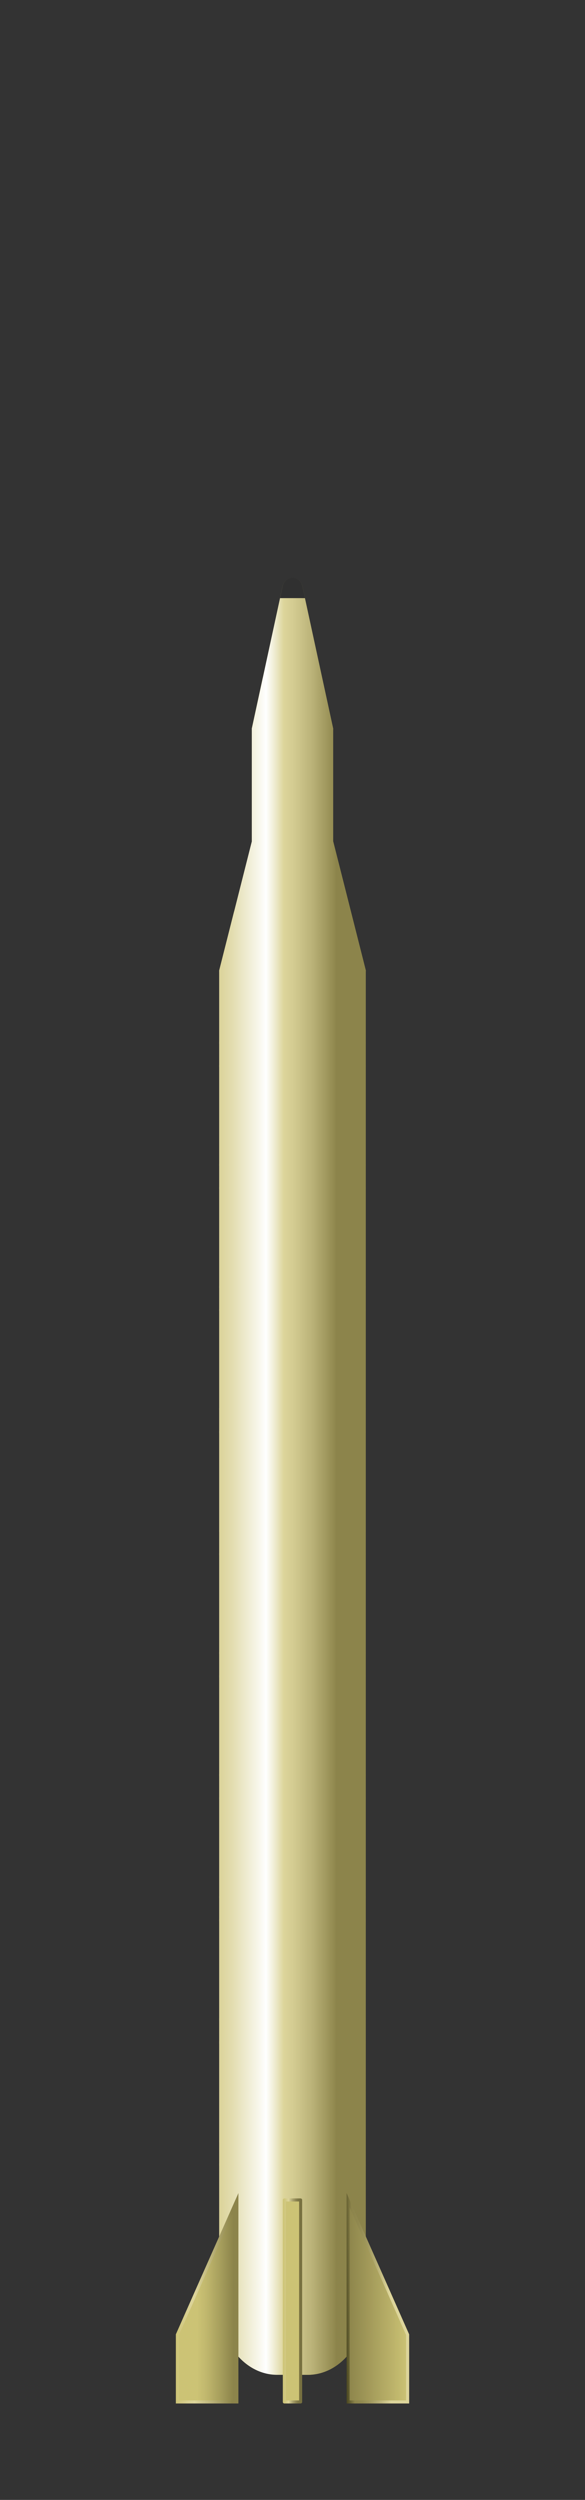 <?xml version="1.0" encoding="UTF-8"?>
<svg xmlns="http://www.w3.org/2000/svg" xmlns:xlink="http://www.w3.org/1999/xlink" viewBox="0 0 144 614.57">
  <rect x="0" y="0" width="144" height="614.57" fill="#333333" stroke="none"/>
  <defs>
    <style>
      .cls-1 {
        stroke: url(#linear-gradient);
      }

      .cls-1, .cls-2, .cls-3, .cls-4, .cls-5, .cls-6, .cls-7, .cls-8, .cls-9 {
        stroke-width: .75px;
      }

      .cls-1, .cls-2, .cls-3, .cls-4, .cls-5, .cls-8, .cls-9 {
        stroke-linecap: round;
        stroke-linejoin: round;
      }

      .cls-1, .cls-9 {
        fill: #ccc375;
      }

      .cls-10 {
        fill: #303030;
      }

      .cls-2 {
        fill: url(#linear-gradient-4);
        stroke: url(#linear-gradient-5);
      }

      .cls-3 {
        fill: url(#linear-gradient-8);
        stroke: url(#linear-gradient-9);
      }

      .cls-4 {
        fill: url(#linear-gradient-2);
        stroke: url(#linear-gradient-3);
      }

      .cls-5 {
        fill: url(#linear-gradient-6);
        stroke: url(#linear-gradient-7);
      }

      .cls-6 {
        fill: url(#linear-gradient-23);
        stroke: url(#linear-gradient-24);
      }

      .cls-6, .cls-7, .cls-11 {
        stroke-miterlimit: 10;
      }

      .cls-7 {
        fill: url(#linear-gradient-21);
        stroke: url(#linear-gradient-22);
      }

      .cls-8 {
        fill: url(#linear-gradient-10);
        stroke: url(#linear-gradient-11);
      }

      .cls-12 {
        opacity: .5;
      }

      .cls-13 {
        opacity: .8;
      }

      .cls-9 {
        stroke: url(#linear-gradient-25);
      }

      .cls-14 {
        fill: url(#linear-gradient-14);
      }

      .cls-15 {
        fill: url(#linear-gradient-18);
      }

      .cls-16 {
        fill: url(#linear-gradient-19);
      }

      .cls-17 {
        fill: url(#linear-gradient-16);
      }

      .cls-18 {
        fill: url(#linear-gradient-17);
      }

      .cls-19 {
        fill: url(#linear-gradient-13);
      }

      .cls-20 {
        isolation: isolate;
      }

      .cls-21 {
        fill: url(#linear-gradient-15);
      }

      .cls-21, .cls-22, .cls-23 {
        mix-blend-mode: multiply;
      }

      .cls-22 {
        fill: url(#linear-gradient-20);
      }

      .cls-23 {
        fill: url(#linear-gradient-12);
      }

      .cls-11 {
        fill: none;
        stroke: #ddd59b;
        stroke-width: .5px;
      }
    </style>
    <linearGradient id="linear-gradient" x1="53.96" y1="411.02" x2="90.04" y2="411.02" gradientUnits="userSpaceOnUse">
      <stop offset=".29" stop-color="#ddd59b"/>
      <stop offset=".46" stop-color="#c5bd83"/>
      <stop offset=".9" stop-color="#8c844b"/>
    </linearGradient>
    <linearGradient id="linear-gradient-2" x1="54.33" y1="224.35" x2="89.67" y2="224.35" gradientUnits="userSpaceOnUse">
      <stop offset=".14" stop-color="#ddd59b"/>
      <stop offset=".33" stop-color="#d8d096"/>
      <stop offset=".52" stop-color="#ccc48a"/>
      <stop offset=".72" stop-color="#b8b076"/>
      <stop offset=".91" stop-color="#9b935a"/>
      <stop offset="1" stop-color="#8c844b"/>
    </linearGradient>
    <linearGradient id="linear-gradient-3" x1="53.96" y1="224.35" x2="90.04" y2="224.35" gradientUnits="userSpaceOnUse">
      <stop offset=".3" stop-color="#ddd59b"/>
      <stop offset=".46" stop-color="#bdb57b"/>
      <stop offset=".63" stop-color="#a29a60"/>
      <stop offset=".78" stop-color="#918950"/>
      <stop offset=".9" stop-color="#8c844b"/>
    </linearGradient>
    <linearGradient id="linear-gradient-4" x1="62.36" y1="194.57" x2="81.63" y2="194.57" gradientUnits="userSpaceOnUse">
      <stop offset=".16" stop-color="#ddd59b"/>
      <stop offset=".35" stop-color="#d9d197"/>
      <stop offset=".54" stop-color="#cdc58b"/>
      <stop offset=".72" stop-color="#bab279"/>
      <stop offset=".89" stop-color="#9f975e"/>
      <stop offset="1" stop-color="#8c844b"/>
    </linearGradient>
    <linearGradient id="linear-gradient-5" x1="58.81" y1="198.45" x2="85.51" y2="188.73" gradientUnits="userSpaceOnUse">
      <stop offset=".3" stop-color="#ddd59b"/>
      <stop offset=".46" stop-color="#bdb57b"/>
      <stop offset=".63" stop-color="#a29a60"/>
      <stop offset=".78" stop-color="#918950"/>
      <stop offset=".9" stop-color="#8c844b"/>
    </linearGradient>
    <linearGradient id="linear-gradient-6" x1="62.36" y1="161.99" x2="81.63" y2="161.99" gradientUnits="userSpaceOnUse">
      <stop offset=".39" stop-color="#ddd59b"/>
      <stop offset=".51" stop-color="#d7cf95"/>
      <stop offset=".66" stop-color="#c6be84"/>
      <stop offset=".84" stop-color="#aba36a"/>
      <stop offset="1" stop-color="#8c844b"/>
    </linearGradient>
    <linearGradient id="linear-gradient-7" x1="57.66" y1="171.98" x2="82.4" y2="157.7" gradientUnits="userSpaceOnUse">
      <stop offset=".43" stop-color="#ddd59b"/>
      <stop offset=".53" stop-color="#d0c88e"/>
      <stop offset=".73" stop-color="#aea66c"/>
      <stop offset=".9" stop-color="#8c844b"/>
    </linearGradient>
    <linearGradient id="linear-gradient-8" x1="62.36" y1="174.16" x2="81.63" y2="174.16" xlink:href="#linear-gradient-6"/>
    <linearGradient id="linear-gradient-9" x1="62.12" y1="179.72" x2="80.68" y2="169.01" xlink:href="#linear-gradient-7"/>
    <linearGradient id="linear-gradient-10" x1="54.34" y1="233.05" x2="89.66" y2="233.05" xlink:href="#linear-gradient-2"/>
    <linearGradient id="linear-gradient-11" x1="58.51" y1="244.49" x2="84.91" y2="222.34" gradientUnits="userSpaceOnUse">
      <stop offset=".3" stop-color="#ddd59b"/>
      <stop offset=".46" stop-color="#bdb57b"/>
      <stop offset=".63" stop-color="#a29a60"/>
      <stop offset=".78" stop-color="#918950"/>
      <stop offset=".9" stop-color="#8c844b"/>
    </linearGradient>
    <linearGradient id="linear-gradient-12" x1="86.27" y1="543.41" x2="68.68" y2="584.23" gradientUnits="userSpaceOnUse">
      <stop offset=".1" stop-color="#ccc375" stop-opacity="0"/>
      <stop offset=".17" stop-color="#beb56c" stop-opacity=".21"/>
      <stop offset=".3" stop-color="#aca460" stop-opacity=".49"/>
      <stop offset=".42" stop-color="#9e9657" stop-opacity=".71"/>
      <stop offset=".53" stop-color="#948c50" stop-opacity=".87"/>
      <stop offset=".64" stop-color="#8e864c" stop-opacity=".97"/>
      <stop offset=".74" stop-color="#8c844b"/>
    </linearGradient>
    <linearGradient id="linear-gradient-13" x1="71.88" y1="404.98" x2="71.88" y2="510.18" gradientUnits="userSpaceOnUse">
      <stop offset="0" stop-color="#ddd59b"/>
      <stop offset=".16" stop-color="#c5bd83"/>
      <stop offset=".55" stop-color="#8c844b"/>
      <stop offset=".65" stop-color="#90884f"/>
      <stop offset=".75" stop-color="#9d955b"/>
      <stop offset=".85" stop-color="#b2aa71"/>
      <stop offset=".96" stop-color="#d0c88e"/>
      <stop offset="1" stop-color="#ddd59b"/>
    </linearGradient>
    <linearGradient id="linear-gradient-14" x1="69.49" y1="384.16" x2="74.27" y2="384.16" gradientUnits="userSpaceOnUse">
      <stop offset="0" stop-color="#fff"/>
      <stop offset=".29" stop-color="#ddd59b"/>
      <stop offset=".46" stop-color="#c5bd83"/>
      <stop offset=".9" stop-color="#8c844b"/>
    </linearGradient>
    <linearGradient id="linear-gradient-15" x1="83.28" y1="384.16" x2="74.52" y2="384.16" gradientUnits="userSpaceOnUse">
      <stop offset=".29" stop-color="#ddd59b" stop-opacity="0"/>
      <stop offset=".3" stop-color="#ded69f" stop-opacity=".03"/>
      <stop offset=".64" stop-color="#fff" stop-opacity=".65"/>
      <stop offset=".73" stop-color="#d4d1bc" stop-opacity=".78"/>
      <stop offset=".9" stop-color="#8c844b"/>
    </linearGradient>
    <linearGradient id="linear-gradient-16" x1="72.11" y1="578.33" x2="72.11" y2="587.28" gradientTransform="translate(144 1094.65) rotate(-180)" gradientUnits="userSpaceOnUse">
      <stop offset=".11" stop-color="#fff"/>
      <stop offset=".18" stop-color="#f5f4ef" stop-opacity=".96"/>
      <stop offset=".48" stop-color="#c8c4a9" stop-opacity=".76"/>
      <stop offset=".73" stop-color="#a7a176" stop-opacity=".62"/>
      <stop offset=".91" stop-color="#938c57" stop-opacity=".53"/>
      <stop offset="1" stop-color="#8c844b" stop-opacity=".5"/>
    </linearGradient>
    <linearGradient id="linear-gradient-17" x1="71.88" y1="814.78" x2="71.88" y2="824.44" gradientTransform="translate(0 -562.82)" gradientUnits="userSpaceOnUse">
      <stop offset=".4" stop-color="#fff"/>
      <stop offset=".61" stop-color="#d5d2bd"/>
      <stop offset=".88" stop-color="#a09a6b"/>
      <stop offset="1" stop-color="#8c844b"/>
    </linearGradient>
    <linearGradient id="linear-gradient-18" x1="83.43" y1="550.65" x2="91.37" y2="541.06" gradientUnits="userSpaceOnUse">
      <stop offset=".47" stop-color="#7f7641"/>
      <stop offset=".55" stop-color="#827843" stop-opacity=".95"/>
      <stop offset=".65" stop-color="#8d8148" stop-opacity=".82"/>
      <stop offset=".77" stop-color="#9f8f52" stop-opacity=".59"/>
      <stop offset=".9" stop-color="#b7a25f" stop-opacity=".28"/>
      <stop offset="1" stop-color="#ceb46b" stop-opacity="0"/>
    </linearGradient>
    <linearGradient id="linear-gradient-19" x1="-213.06" y1="550.65" x2="-205.13" y2="541.06" gradientTransform="translate(265.14 1091.03) scale(1 -1)" gradientUnits="userSpaceOnUse">
      <stop offset=".49" stop-color="#7f7641"/>
      <stop offset=".56" stop-color="#827843" stop-opacity=".95"/>
      <stop offset=".66" stop-color="#8d8148" stop-opacity=".82"/>
      <stop offset=".78" stop-color="#9f8f52" stop-opacity=".59"/>
      <stop offset=".9" stop-color="#b7a25f" stop-opacity=".28"/>
      <stop offset="1" stop-color="#ceb46b" stop-opacity="0"/>
    </linearGradient>
    <linearGradient id="linear-gradient-20" x1="53.96" y1="365.43" x2="90.04" y2="365.43" gradientUnits="userSpaceOnUse">
      <stop offset="0" stop-color="#dbd399"/>
      <stop offset=".09" stop-color="#e3ddb0"/>
      <stop offset=".27" stop-color="#f8f7ec"/>
      <stop offset=".32" stop-color="#fff"/>
      <stop offset=".38" stop-color="#eeebcf"/>
      <stop offset=".44" stop-color="#ddd59b"/>
      <stop offset=".51" stop-color="#d3cb91"/>
      <stop offset=".63" stop-color="#bbb379"/>
      <stop offset=".78" stop-color="#938b51"/>
      <stop offset=".8" stop-color="#8c844b"/>
    </linearGradient>
    <linearGradient id="linear-gradient-21" x1="43.63" y1="565.7" x2="60.44" y2="565.7" gradientUnits="userSpaceOnUse">
      <stop offset=".29" stop-color="#ccc375"/>
      <stop offset=".43" stop-color="#c0b76d"/>
      <stop offset=".68" stop-color="#a09858"/>
      <stop offset=".82" stop-color="#8c844b"/>
    </linearGradient>
    <linearGradient id="linear-gradient-22" x1="43.28" y1="565" x2="58.69" y2="565" gradientUnits="userSpaceOnUse">
      <stop offset="0" stop-color="#ccc375"/>
      <stop offset=".07" stop-color="#d1c881"/>
      <stop offset=".21" stop-color="#d9d194"/>
      <stop offset=".3" stop-color="#ddd59b"/>
      <stop offset=".55" stop-color="#beb67c"/>
      <stop offset=".9" stop-color="#8c844b"/>
    </linearGradient>
    <linearGradient id="linear-gradient-23" x1="85.69" y1="565.7" x2="100.34" y2="565.7" gradientUnits="userSpaceOnUse">
      <stop offset="0" stop-color="#8c844b"/>
      <stop offset=".9" stop-color="#c5bc70"/>
      <stop offset="1" stop-color="#ccc375"/>
    </linearGradient>
    <linearGradient id="linear-gradient-24" x1="100.56" y1="564.87" x2="84.86" y2="565.15" gradientUnits="userSpaceOnUse">
      <stop offset=".3" stop-color="#ddd59b"/>
      <stop offset=".46" stop-color="#bdb57b"/>
      <stop offset=".62" stop-color="#a29a60"/>
      <stop offset=".76" stop-color="#918950"/>
      <stop offset=".87" stop-color="#8c844b"/>
      <stop offset="1" stop-color="#494620"/>
    </linearGradient>
    <linearGradient id="linear-gradient-25" x1="69.61" y1="565.66" x2="74.38" y2="565.66" gradientUnits="userSpaceOnUse">
      <stop offset="0" stop-color="#ccc375"/>
      <stop offset=".12" stop-color="#d1c880"/>
      <stop offset=".3" stop-color="#ddd59b"/>
      <stop offset=".36" stop-color="#cec68d"/>
      <stop offset=".52" stop-color="#a9a16c"/>
      <stop offset=".67" stop-color="#8e8653"/>
      <stop offset=".8" stop-color="#7d7645"/>
      <stop offset=".9" stop-color="#787140"/>
    </linearGradient>
  </defs>
  <g class="cls-20">
    <g id="Layer_1_copy" data-name="Layer 1 copy">
      <path class="cls-1" d="M75.78,583.41h-7.56c-7.67,0-13.89-7.61-13.89-16.99V238.63c0,4.3,35.33,4.3,35.33,0v327.8c0,9.38-6.22,16.99-13.89,16.99Z"/>
      <path class="cls-4" d="M89.67,238.63c0,4.3-35.33,4.3-35.33,0l8.04-31.76c0,4.16,19.26,4.16,19.26,0l8.04,31.76Z"/>
      <path class="cls-2" d="M81.63,206.86c0,4.16-19.27,4.16-19.27,0v-27.7c0,3.2,19.27,3.2,19.27,0v27.7Z"/>
      <path class="cls-5" d="M81.63,179.16c0,3.2-19.27,3.2-19.27,0l7.49-34.59c.46-2.88,3.83-2.88,4.29,0l7.49,34.59Z"/>
      <path class="cls-3" d="M62.36,179.16c0,3.19,19.27,3.19,19.27,0l-2.69-12.4c-3.67,.91-10.23,.91-13.9,0l-2.69,12.4"/>
      <path class="cls-8" d="M89.66,238.62c0,4.31-35.33,4.31-35.33,0l3.63-14.37c3.34,4.31,24.84,5.21,28.06,0l3.63,14.37Z"/>
      <path class="cls-23" d="M75.78,583.82h-3.53c-.21,0-.37-.18-.37-.4v-42.58c0-.22,.17-.4,.37-.4h17.41c.21,0,.37,.18,.37,.4v25.59c0,9.59-6.39,17.39-14.25,17.39Z"/>
      <g>
        <line class="cls-11" x1="53.96" y1="562.13" x2="90.03" y2="562.13"/>
        <line class="cls-11" x1="53.96" y1="556.42" x2="90.03" y2="556.42"/>
      </g>
      <g>
        <line class="cls-11" x1="53.96" y1="532.12" x2="90.03" y2="532.12"/>
        <line class="cls-11" x1="53.96" y1="526.42" x2="90.03" y2="526.42"/>
      </g>
      <g>
        <line class="cls-11" x1="53.96" y1="502.11" x2="90.03" y2="502.11"/>
        <line class="cls-11" x1="53.96" y1="496.41" x2="90.03" y2="496.41"/>
      </g>
      <g>
        <line class="cls-11" x1="53.96" y1="472.1" x2="90.03" y2="472.1"/>
        <line class="cls-11" x1="53.96" y1="466.4" x2="90.03" y2="466.4"/>
      </g>
      <g>
        <line class="cls-11" x1="53.96" y1="442.1" x2="90.03" y2="442.1"/>
        <line class="cls-11" x1="53.96" y1="436.39" x2="90.03" y2="436.39"/>
      </g>
      <g>
        <line class="cls-11" x1="53.96" y1="412.09" x2="90.03" y2="412.09"/>
        <line class="cls-11" x1="53.96" y1="406.38" x2="90.03" y2="406.38"/>
      </g>
      <g>
        <line class="cls-11" x1="53.96" y1="382.08" x2="90.03" y2="382.08"/>
        <line class="cls-11" x1="53.96" y1="376.38" x2="90.03" y2="376.38"/>
      </g>
      <g>
        <line class="cls-11" x1="53.96" y1="352.07" x2="90.03" y2="352.07"/>
        <line class="cls-11" x1="53.96" y1="346.37" x2="90.03" y2="346.37"/>
      </g>
      <g>
        <line class="cls-11" x1="53.96" y1="322.06" x2="90.03" y2="322.06"/>
        <line class="cls-11" x1="53.96" y1="316.36" x2="90.03" y2="316.36"/>
      </g>
      <g>
        <line class="cls-11" x1="53.96" y1="292.06" x2="90.03" y2="292.06"/>
        <line class="cls-11" x1="53.96" y1="286.35" x2="90.03" y2="286.35"/>
      </g>
      <g>
        <line class="cls-11" x1="53.96" y1="262.05" x2="90.03" y2="262.05"/>
        <line class="cls-11" x1="53.96" y1="256.35" x2="90.03" y2="256.35"/>
      </g>
      <g>
        <rect class="cls-19" x="69.49" y="252.33" width="4.79" height="263.66"/>
        <path class="cls-14" d="M73.77,252.83v262.66h-3.79V252.83h3.79m.5-.5h-4.79v263.66h4.79V252.33h0Z"/>
      </g>
      <rect class="cls-21" x="74.27" y="252.33" width="10.88" height="263.66"/>
      <g class="cls-13">
        <rect class="cls-17" x="69.49" y="505.46" width="4.79" height="10.53"/>
      </g>
      <g class="cls-12">
        <rect class="cls-18" x="69.49" y="252.33" width="4.79" height="11.36"/>
      </g>
      <rect class="cls-15" x="85.31" y="536.53" width="4.72" height="17.98"/>
      <rect class="cls-16" x="53.96" y="536.53" width="4.72" height="17.98" transform="translate(112.65 1091.03) rotate(-180)"/>
    </g>
    <g id="Layer_5" data-name="Layer 5">
      <path class="cls-22" d="M90.04,238.62v327.81c0,9.59-6.39,17.39-14.26,17.39h-7.56c-7.86,0-14.26-7.8-14.26-17.39V238.62s.01-.07,.02-.1l8.01-31.67v-27.69c0-.06,.01-.11,.04-.17l6.91-31.95h6.12l6.94,32.03s.01,.06,.01,.09v27.65l8.02,31.71s.01,.07,.01,.1Z"/>
      <polygon class="cls-7" points="58.31 540.91 43.66 573.95 43.66 590.49 58.31 590.49 58.31 540.91"/>
      <polygon class="cls-6" points="85.69 540.91 100.34 573.95 100.34 590.49 85.69 590.49 85.69 540.91"/>
      <rect class="cls-9" x="69.99" y="540.83" width="4.01" height="49.66"/>
      <path class="cls-10" d="M75.06,147.04h-6.12l.55-2.56c.27-1.7,1.46-2.47,2.51-2.47s2.24,.77,2.51,2.5l.55,2.53Z"/>
    </g>
  </g>
</svg>